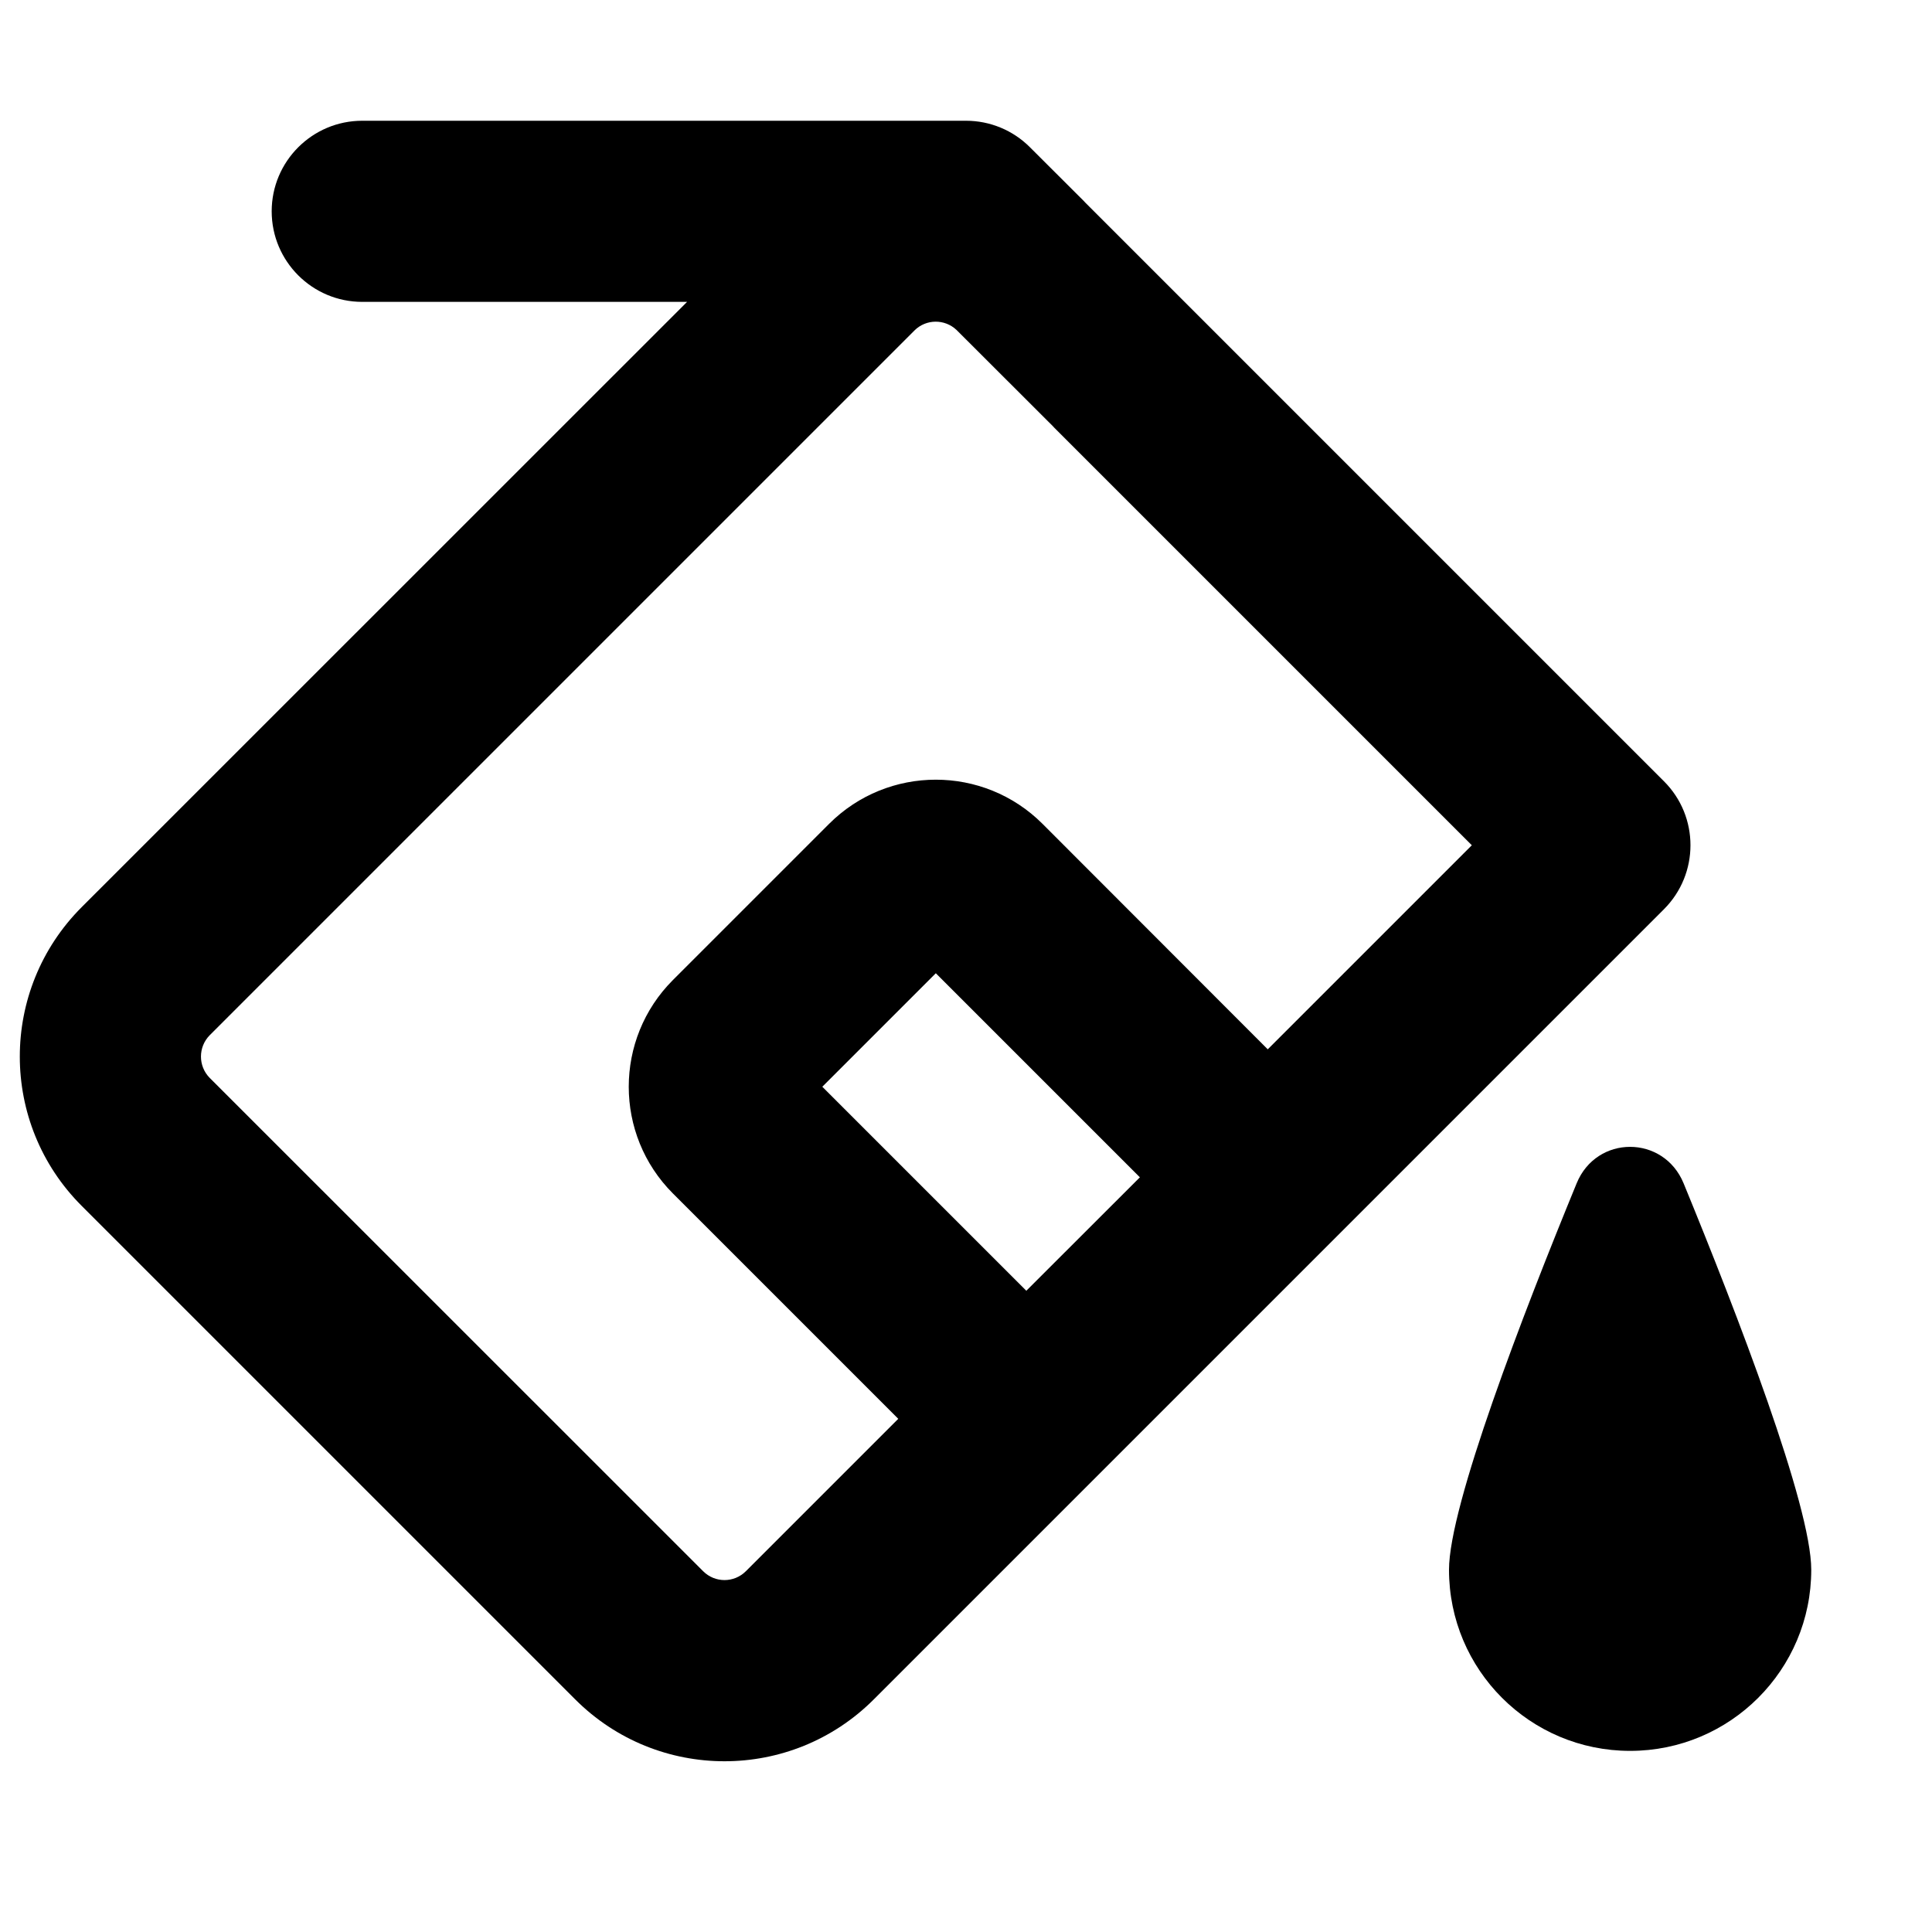 <svg xmlns="http://www.w3.org/2000/svg" viewBox="0 0 16 16"><path fill-rule="evenodd" d="M3 1c-.414 0-.75.336-.75.75s.336.75.75.75h2.69l-5.013 5.012c-.684.684-.684 1.792 0 2.475l4.086 4.086c.683.684 1.791.684 2.474 0l6.543-6.543c.293-.293.293-.768 0-1.06l-4.793-4.793-.013-.014-.444-.443c-.14-.141-.331-.22-.53-.22h-5Zm4.921 1.732.799.798.009.01 3.46 3.46-1.69 1.69-1.865-1.867c-.488-.488-1.28-.488-1.768 0l-1.293 1.293c-.488.488-.488 1.28 0 1.768l1.866 1.866-1.262 1.262c-.098.098-.256.098-.354 0l-4.086-4.085c-.097-.098-.097-.256 0-.354l5.836-5.836c.096-.096.25-.097.348-.005Zm.579 7.957.94-.939-1.69-1.69-.94.94 1.69 1.69Z"/><path d="M15 13c0 .829-.672 1.5-1.5 1.5-.829 0-1.5-.671-1.5-1.5 0-.53.614-2.122 1.057-3.2.165-.403.72-.403.886 0 .443 1.078 1.057 2.67 1.057 3.2Z"/></svg>